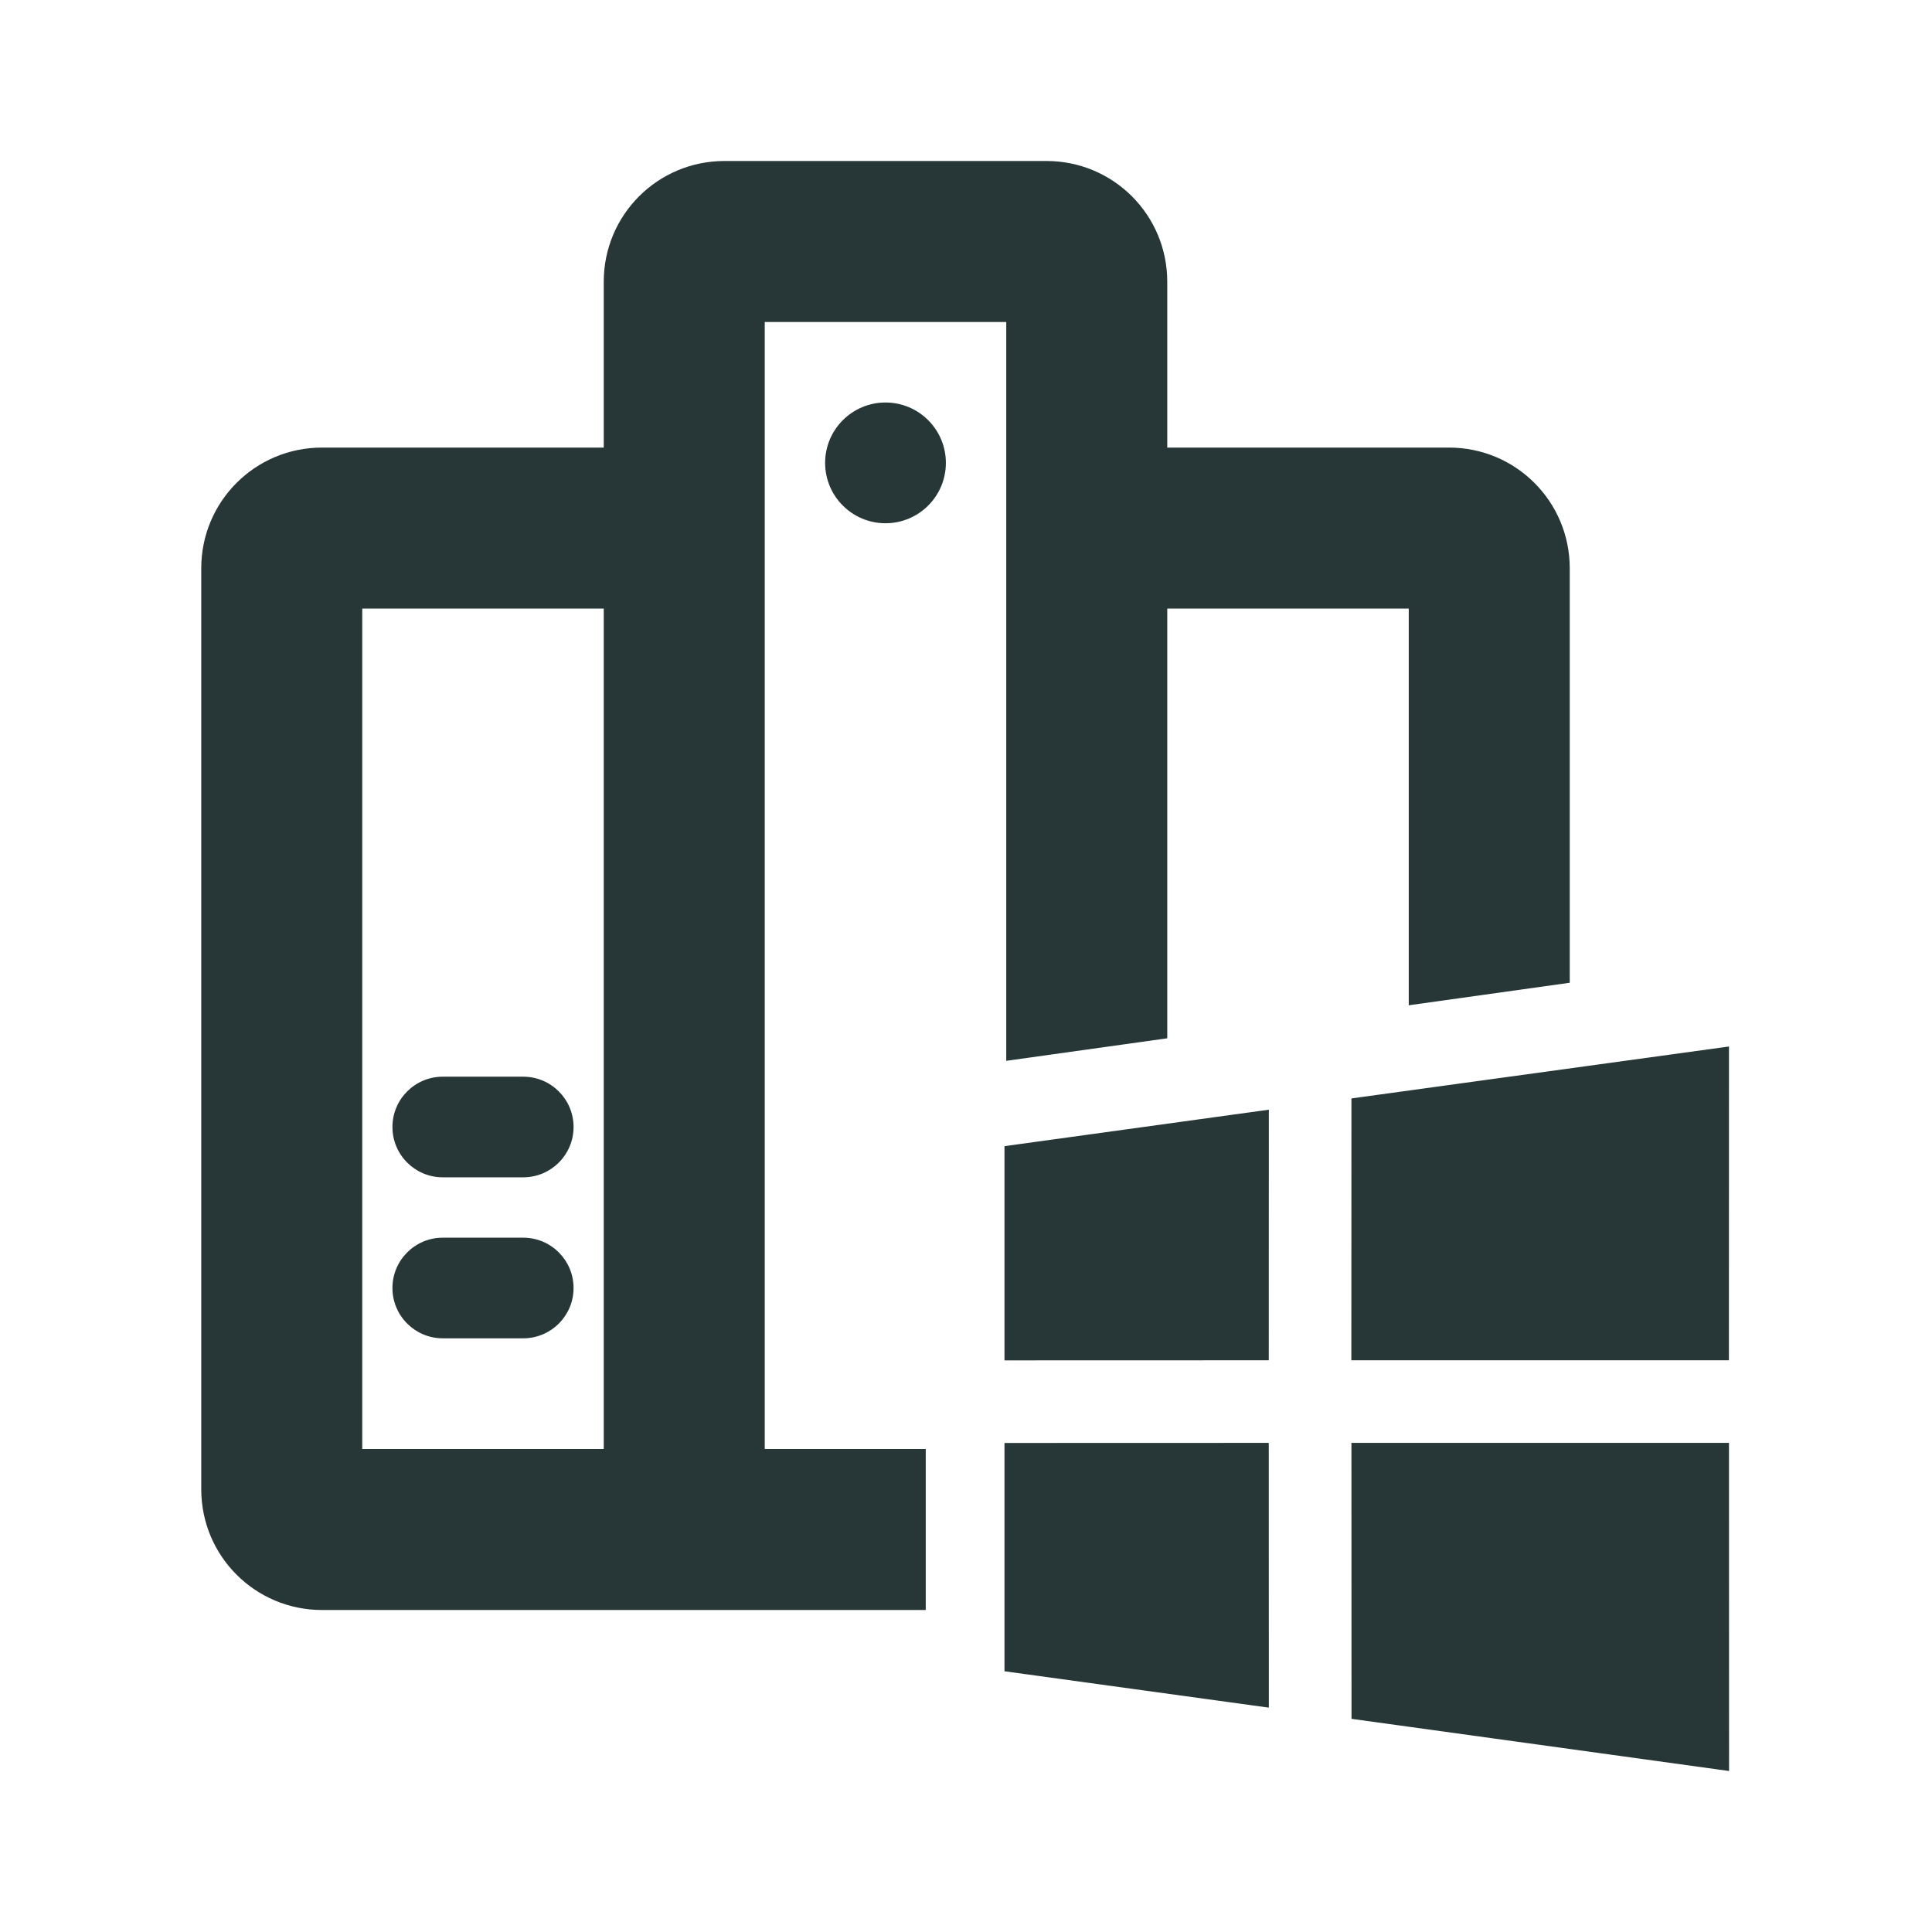<?xml version="1.0" encoding="UTF-8"?>
<svg width="24px" height="24px" viewBox="0 0 24 24" version="1.1" xmlns="http://www.w3.org/2000/svg" xmlns:xlink="http://www.w3.org/1999/xlink">
    <title>Icons/Full Set/Volume/Windows Volumes</title>
    <g id="Icons/Full-Set/Volume/Windows-Volumes" stroke="none" stroke-width="1" fill="none" fill-rule="evenodd">
        <path d="M21.478,17.924 L21.479,22 L16.789,21.352 L16.788,17.924 L21.478,17.924 Z M15.761,17.924 L15.762,21.213 L12.478,20.761 L12.478,17.925 L15.761,17.924 Z M13,2 C13.83,2 14.5,2.67 14.5,3.5 L14.5,3.5 L14.5,5.56 L18,5.56 C18.83,5.56 19.5,6.23 19.5,7.06 L19.5,7.06 L19.5,12.208 L17.5,12.488 L17.5,7.56 L14.5,7.56 L14.5,12.898 L12.5,13.178 L12.5,4 L9.5,4 L9.5,18 L11.5,18 L11.5,20 L4,20 C3.17,20 2.5,19.33 2.5,18.5 L2.5,18.5 L2.5,7.06 C2.5,6.23 3.17,5.56 4,5.56 L4,5.56 L7.5,5.56 L7.5,3.5 C7.5,2.67 8.17,2 9,2 L9,2 Z M7.5,7.56 L4.5,7.56 L4.5,18 L7.5,18 L7.5,7.56 Z M15.762,13.785 L15.761,16.898 L12.478,16.899 L12.478,14.238 L15.762,13.785 Z M21.478,13 L21.477,16.898 L16.787,16.898 L16.788,13.645 L21.478,13 Z M6.5,15.375 C6.845,15.375 7.125,15.655 7.125,16 C7.125,16.345 6.845,16.625 6.5,16.625 L6.5,16.625 L5.5,16.625 C5.155,16.625 4.875,16.345 4.875,16 C4.875,15.655 5.155,15.375 5.5,15.375 L5.5,15.375 Z M6.5,13.375 C6.845,13.375 7.125,13.655 7.125,14 C7.125,14.345 6.845,14.625 6.5,14.625 L6.5,14.625 L5.5,14.625 C5.155,14.625 4.875,14.345 4.875,14 C4.875,13.655 5.155,13.375 5.5,13.375 L5.5,13.375 Z M11,5 C11.414,5 11.75,5.336 11.75,5.75 C11.75,6.164 11.414,6.5 11,6.5 C10.586,6.5 10.25,6.164 10.25,5.75 C10.25,5.336 10.586,5 11,5 Z" id="Combined-Shape" fill="#273637"></path>
    </g>
</svg>